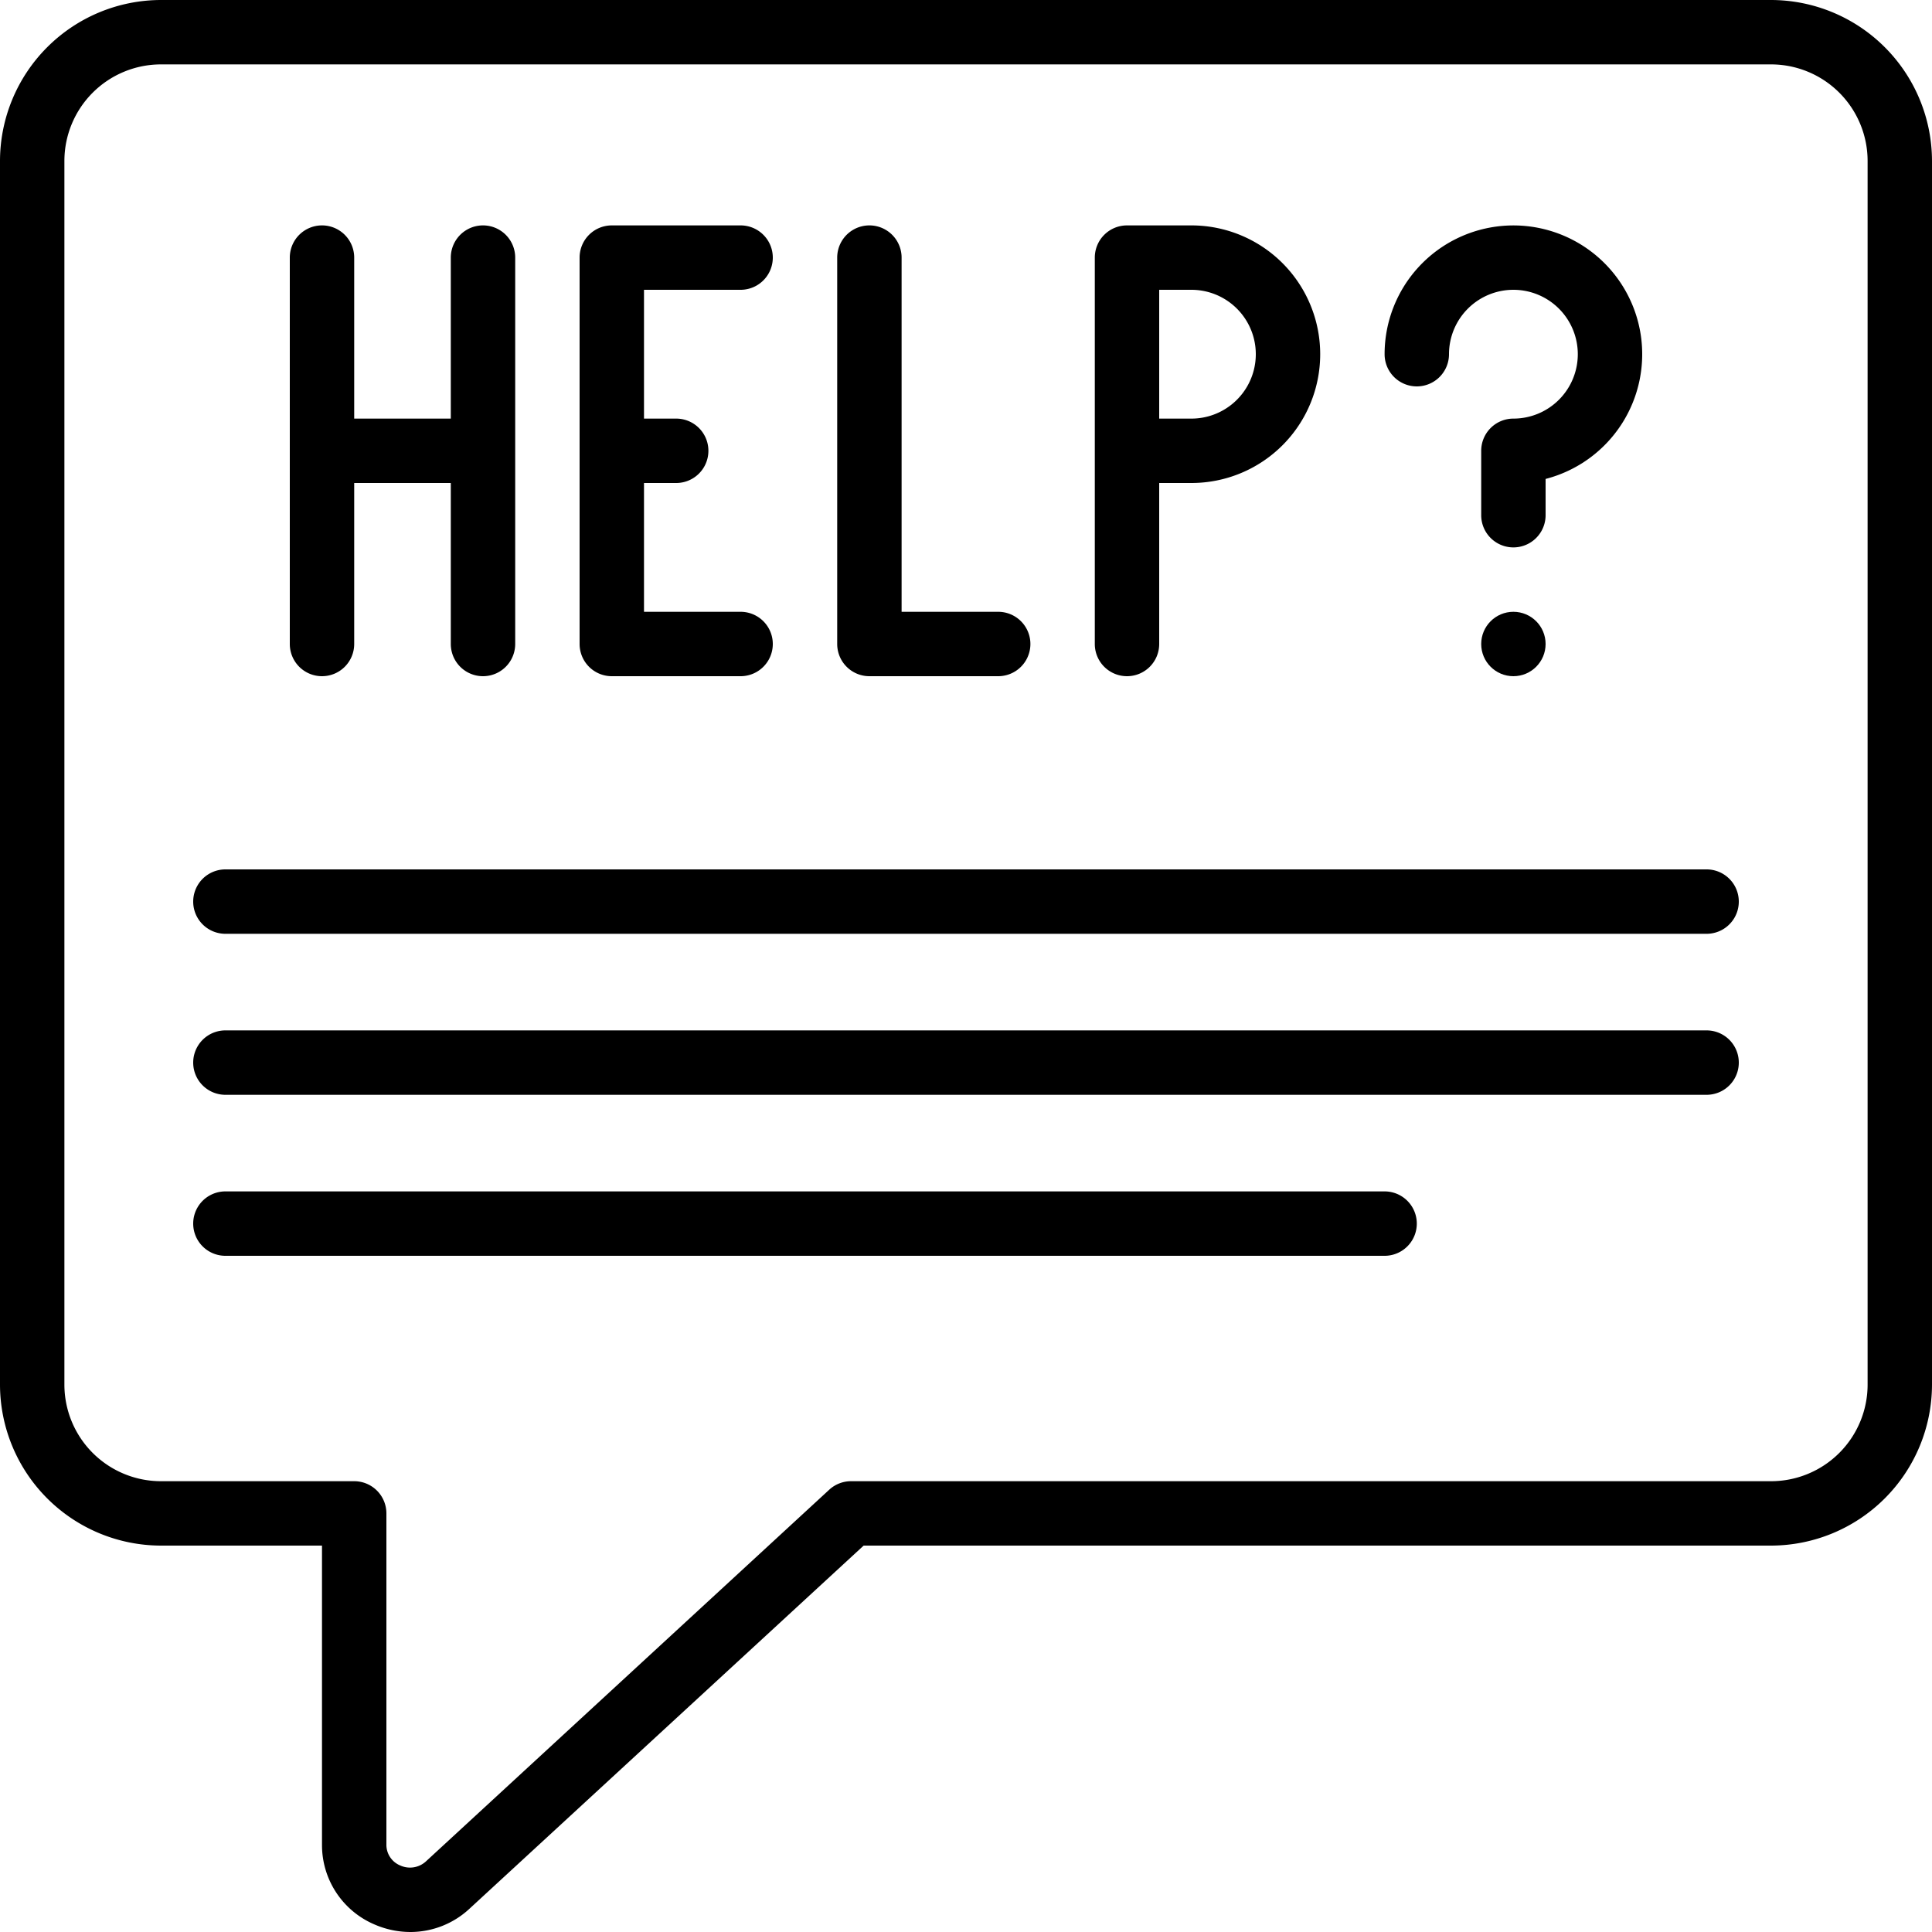 <svg id="Icons" height="512" viewBox="0 0 60 60" width="512" xmlns="http://www.w3.org/2000/svg" fill="currentColor"><path d="m5 48h5v9.288a2.677 2.677 0 0 0 1.633 2.479 2.8 2.8 0 0 0 1.116.233 2.694 2.694 0 0 0 1.839-.73l12.233-11.27h28.179a5.006 5.006 0 0 0 5-5v-38a5.006 5.006 0 0 0 -5-5h-50a5.006 5.006 0 0 0 -5 5v38a5.006 5.006 0 0 0 5 5zm-3-43a3 3 0 0 1 3-3h50a3 3 0 0 1 3 3v38a3 3 0 0 1 -3 3h-28.57a1 1 0 0 0 -.678.265l-12.522 11.54a.731.731 0 0 1 -.8.129.692.692 0 0 1 -.43-.646v-10.288a1 1 0 0 0 -1-1h-6a3 3 0 0 1 -3-3z"/><path d="m10 21a1 1 0 0 0 1-1v-5h3v5a1 1 0 0 0 2 0v-12a1 1 0 0 0 -2 0v5h-3v-5a1 1 0 0 0 -2 0v12a1 1 0 0 0 1 1z"/><path d="m19 21h4a1 1 0 0 0 0-2h-3v-4h1a1 1 0 0 0 0-2h-1v-4h3a1 1 0 0 0 0-2h-4a1 1 0 0 0 -1 1v12a1 1 0 0 0 1 1z"/><path d="m27 21h4a1 1 0 0 0 0-2h-3v-11a1 1 0 0 0 -2 0v12a1 1 0 0 0 1 1z"/><path d="m7 29h46a1 1 0 0 0 0-2h-46a1 1 0 0 0 0 2z"/><path d="m7 34h46a1 1 0 0 0 0-2h-46a1 1 0 0 0 0 2z"/><path d="m7 39h36a1 1 0 0 0 0-2h-36a1 1 0 0 0 0 2z"/><path d="m35 21a1 1 0 0 0 1-1v-5h1a4 4 0 0 0 0-8h-2a1 1 0 0 0 -1 1v12a1 1 0 0 0 1 1zm1-12h1a2 2 0 0 1 0 4h-1z"/><path d="m44 12a1 1 0 0 0 1-1 2 2 0 1 1 2 2 1 1 0 0 0 -1 1v2a1 1 0 0 0 2 0v-1.126a4 4 0 1 0 -5-3.874 1 1 0 0 0 1 1z"/><circle cx="47" cy="20" r="1"/></svg>
